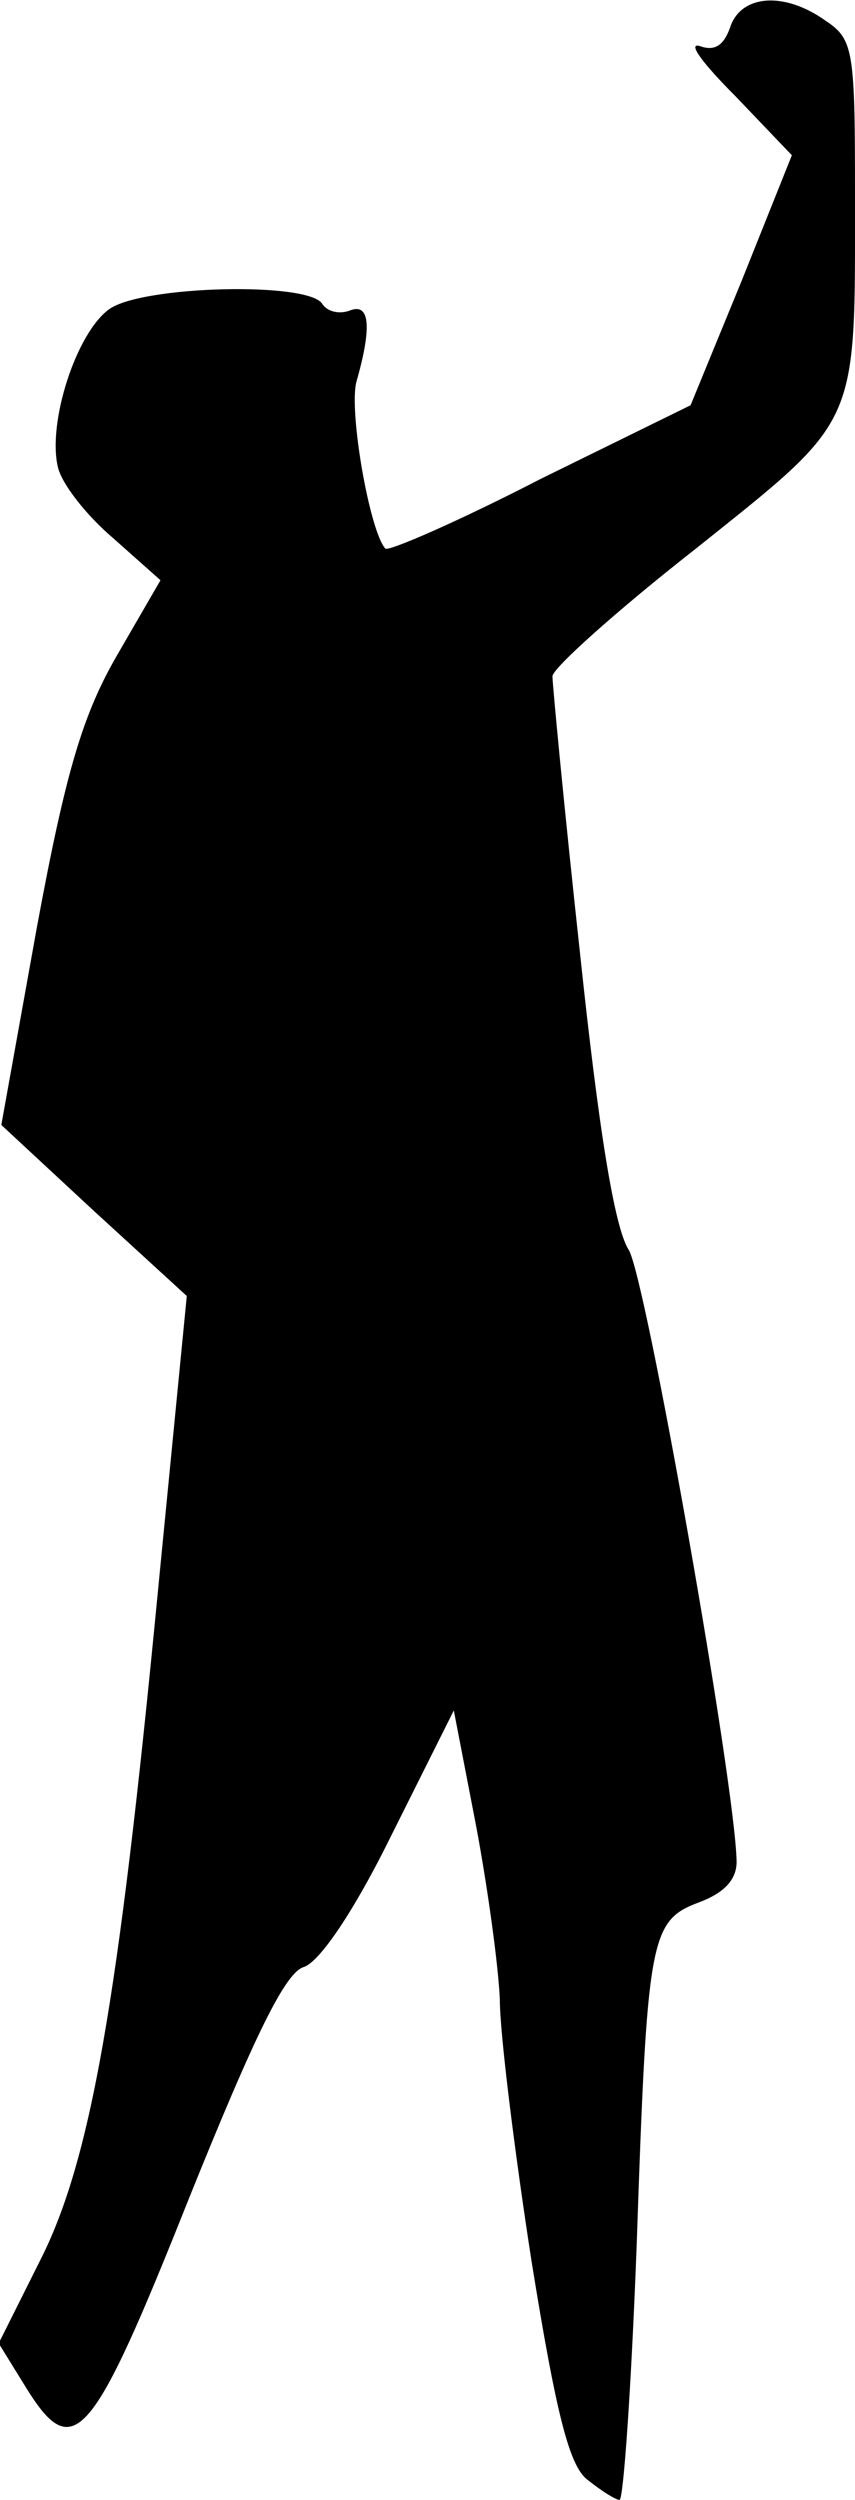 <?xml version="1.0" standalone="no"?>
<!DOCTYPE svg PUBLIC "-//W3C//DTD SVG 20010904//EN"
 "http://www.w3.org/TR/2001/REC-SVG-20010904/DTD/svg10.dtd">
<svg version="1.0" xmlns="http://www.w3.org/2000/svg"
 width="65pt" height="190pt" viewBox="0 0 65 190"
 preserveAspectRatio="xMidYMid meet">
<g transform="translate(0,190) scale(0.1,-0.1)"
fill="#000000" stroke="none">
<path fill="#000000" stroke="none" d="M555 1879 c-5 -14 -12 -18 -23 -14 -10
3 3 -14 27 -38 l43 -45 -38 -95 -39 -95 -114 -56 c-62 -32 -115 -55 -118 -53
-12 13 -28 105 -22 127 12 42 10 60 -5 54 -8 -3 -17 -1 -21 5 -10 17 -137 14
-162 -4 -25 -18 -47 -86 -39 -120 3 -13 22 -37 42 -54 l36 -32 -33 -57 c-26
-45 -39 -88 -61 -207 l-27 -150 70 -65 71 -65 -22 -225 c-30 -311 -51 -433
-90 -509 l-31 -62 21 -34 c36 -58 50 -41 124 145 50 124 73 171 87 175 12 4
38 42 67 101 l47 94 17 -88 c9 -48 17 -107 18 -132 0 -25 11 -114 24 -198 19
-118 29 -157 43 -167 10 -8 21 -15 24 -15 3 0 9 87 13 193 8 234 10 247 47
261 19 7 29 17 29 31 -1 59 -69 444 -82 465 -11 17 -23 93 -37 225 -12 110
-21 205 -21 211 0 6 49 50 109 97 125 100 121 91 121 268 0 110 -1 119 -22
133 -32 23 -65 20 -73 -5z"/>
</g>
</svg>
